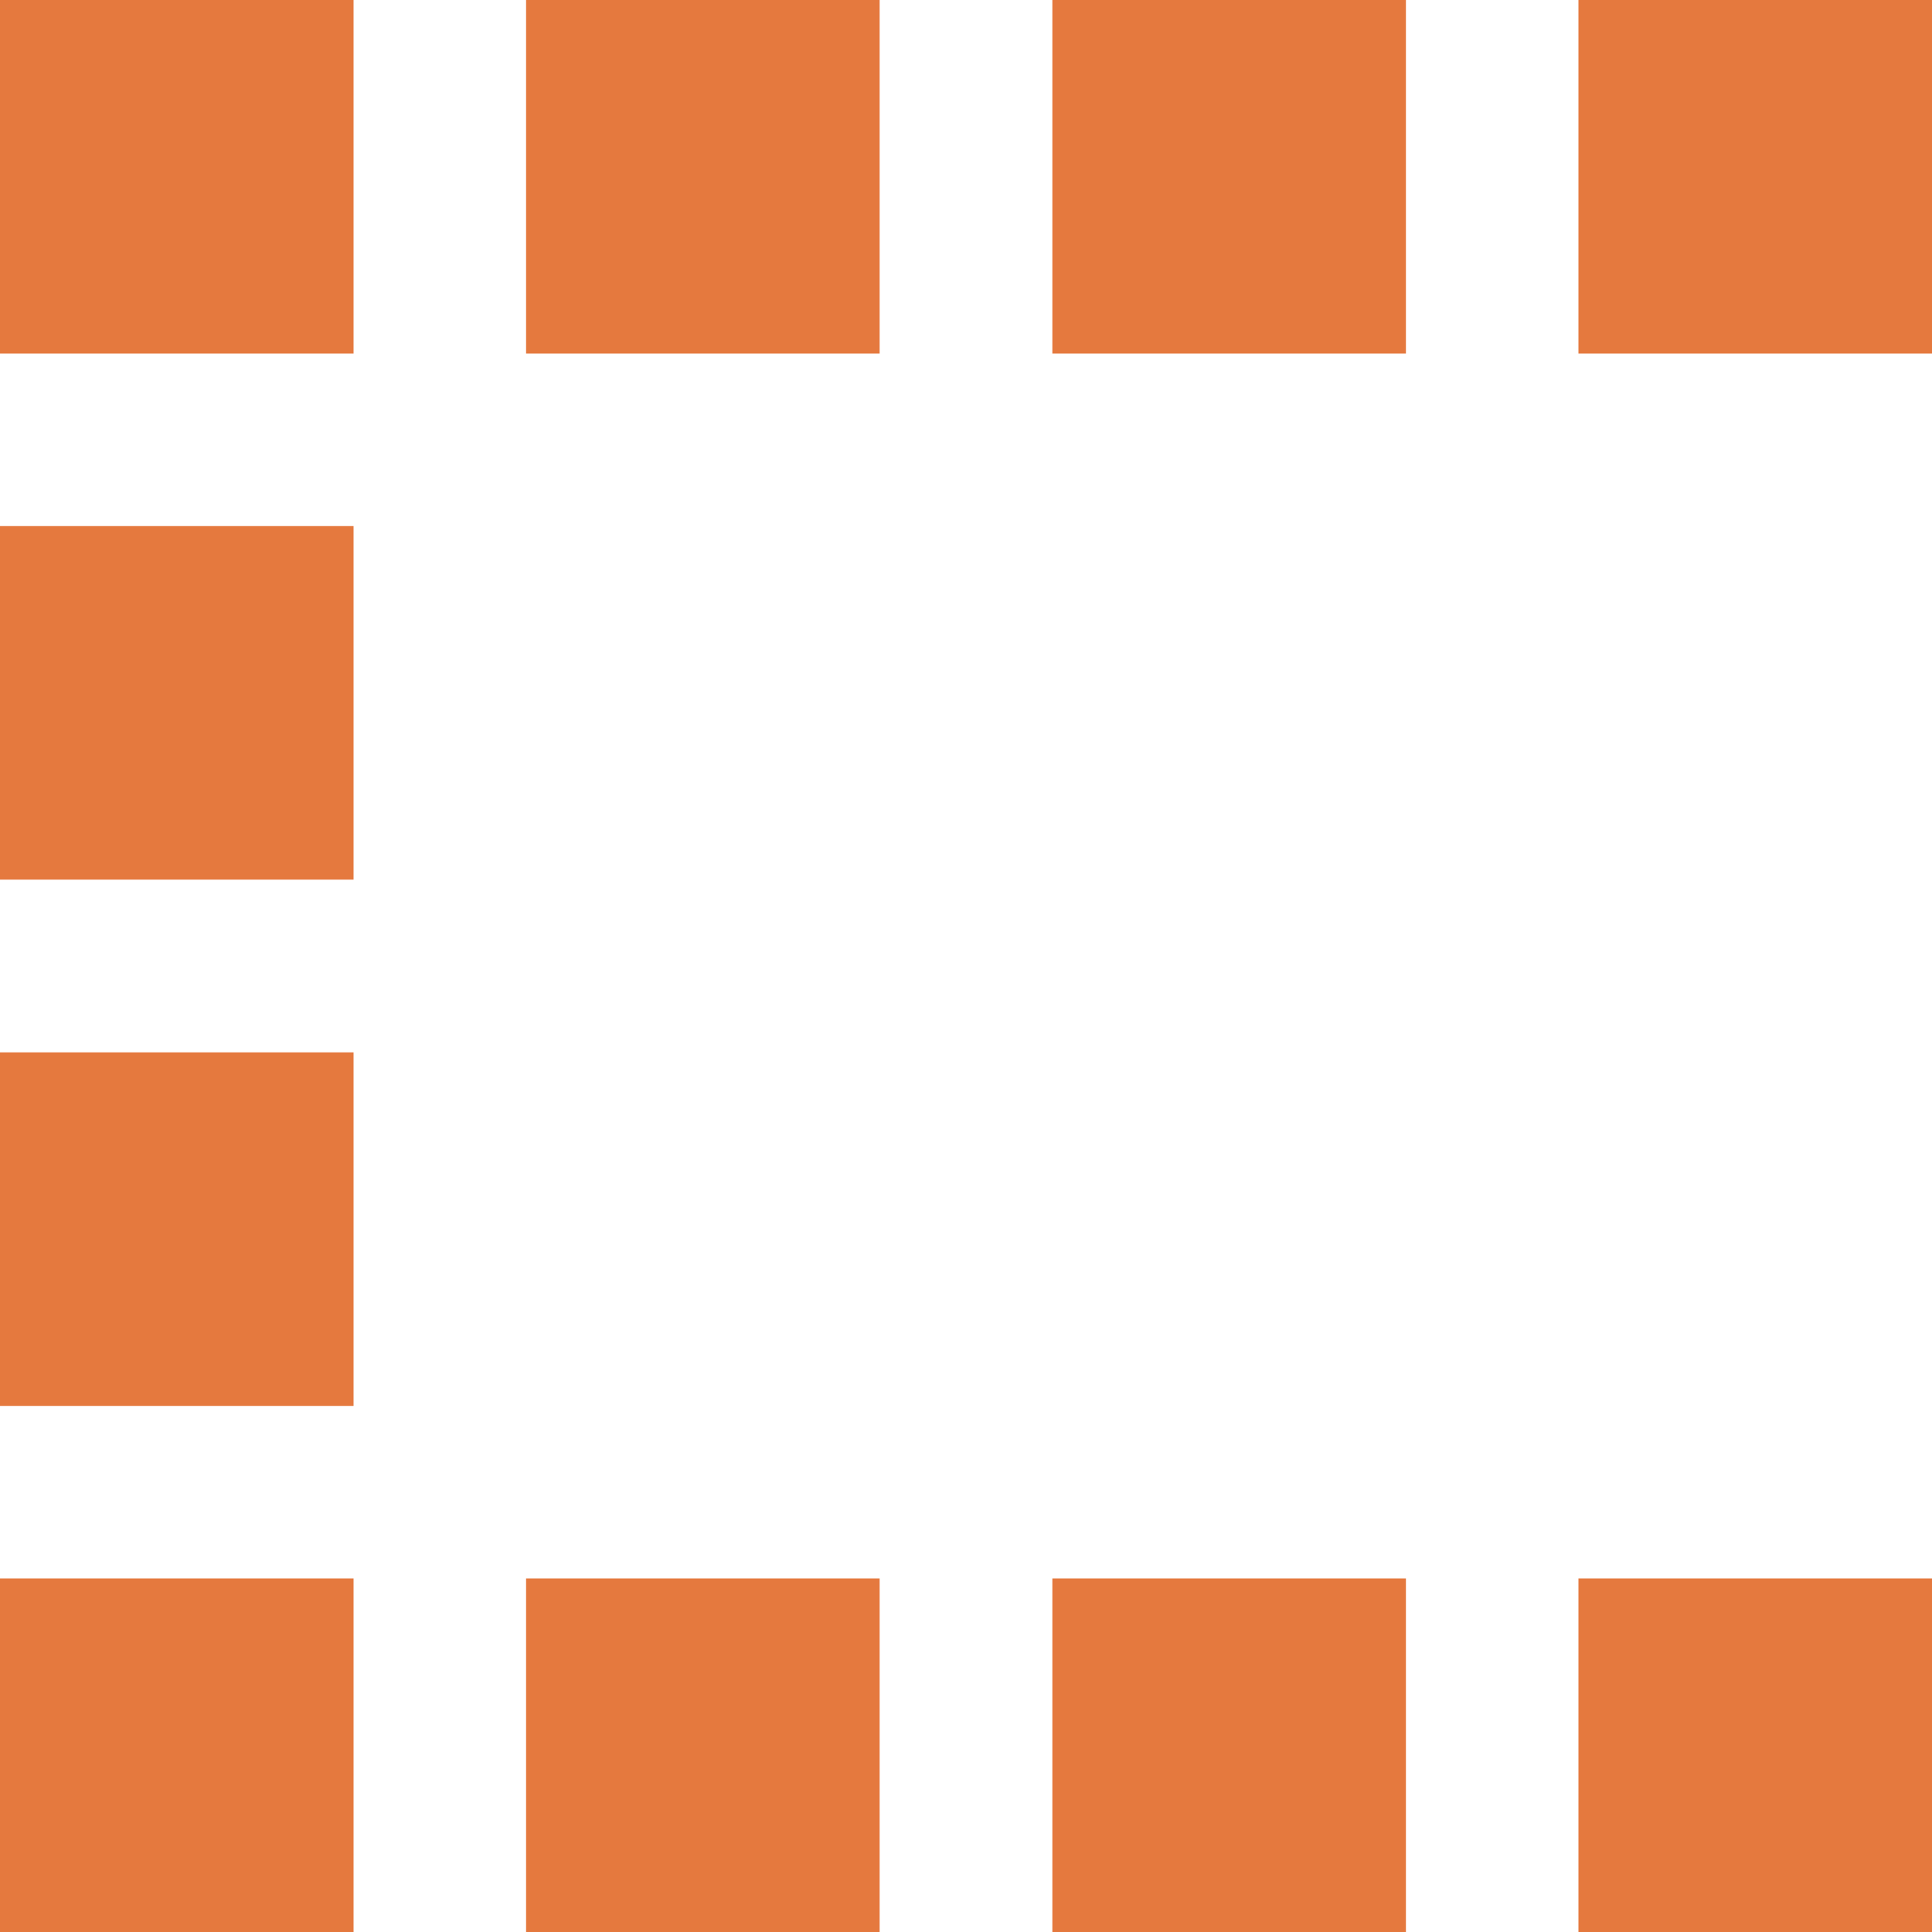 <?xml version="1.0" encoding="utf-8"?>
<!-- Generator: Adobe Illustrator 28.3.0, SVG Export Plug-In . SVG Version: 6.00 Build 0)  -->
<svg version="1.1" id="Layer_1" xmlns="http://www.w3.org/2000/svg" xmlns:xlink="http://www.w3.org/1999/xlink" x="0px" y="0px"
	 viewBox="0 0 1000 1000" style="enable-background:new 0 0 1000 1000;" xml:space="preserve">
<style type="text/css">
	.st0{fill:#E5793E;}
</style>
<rect x="817" class="st0" width="183" height="183"/>
<rect x="544.7" y="817" class="st0" width="183" height="183"/>
<rect x="272.3" y="817" class="st0" width="183" height="183"/>
<rect y="817" class="st0" width="183" height="183"/>
<rect y="544.7" class="st0" width="183" height="183"/>
<rect y="272.3" class="st0" width="183" height="183"/>
<rect x="544.7" class="st0" width="183" height="183"/>
<rect x="272.3" class="st0" width="183" height="183"/>
<rect class="st0" width="183" height="183"/>
<rect x="817" y="817" class="st0" width="183" height="183"/>
</svg>
